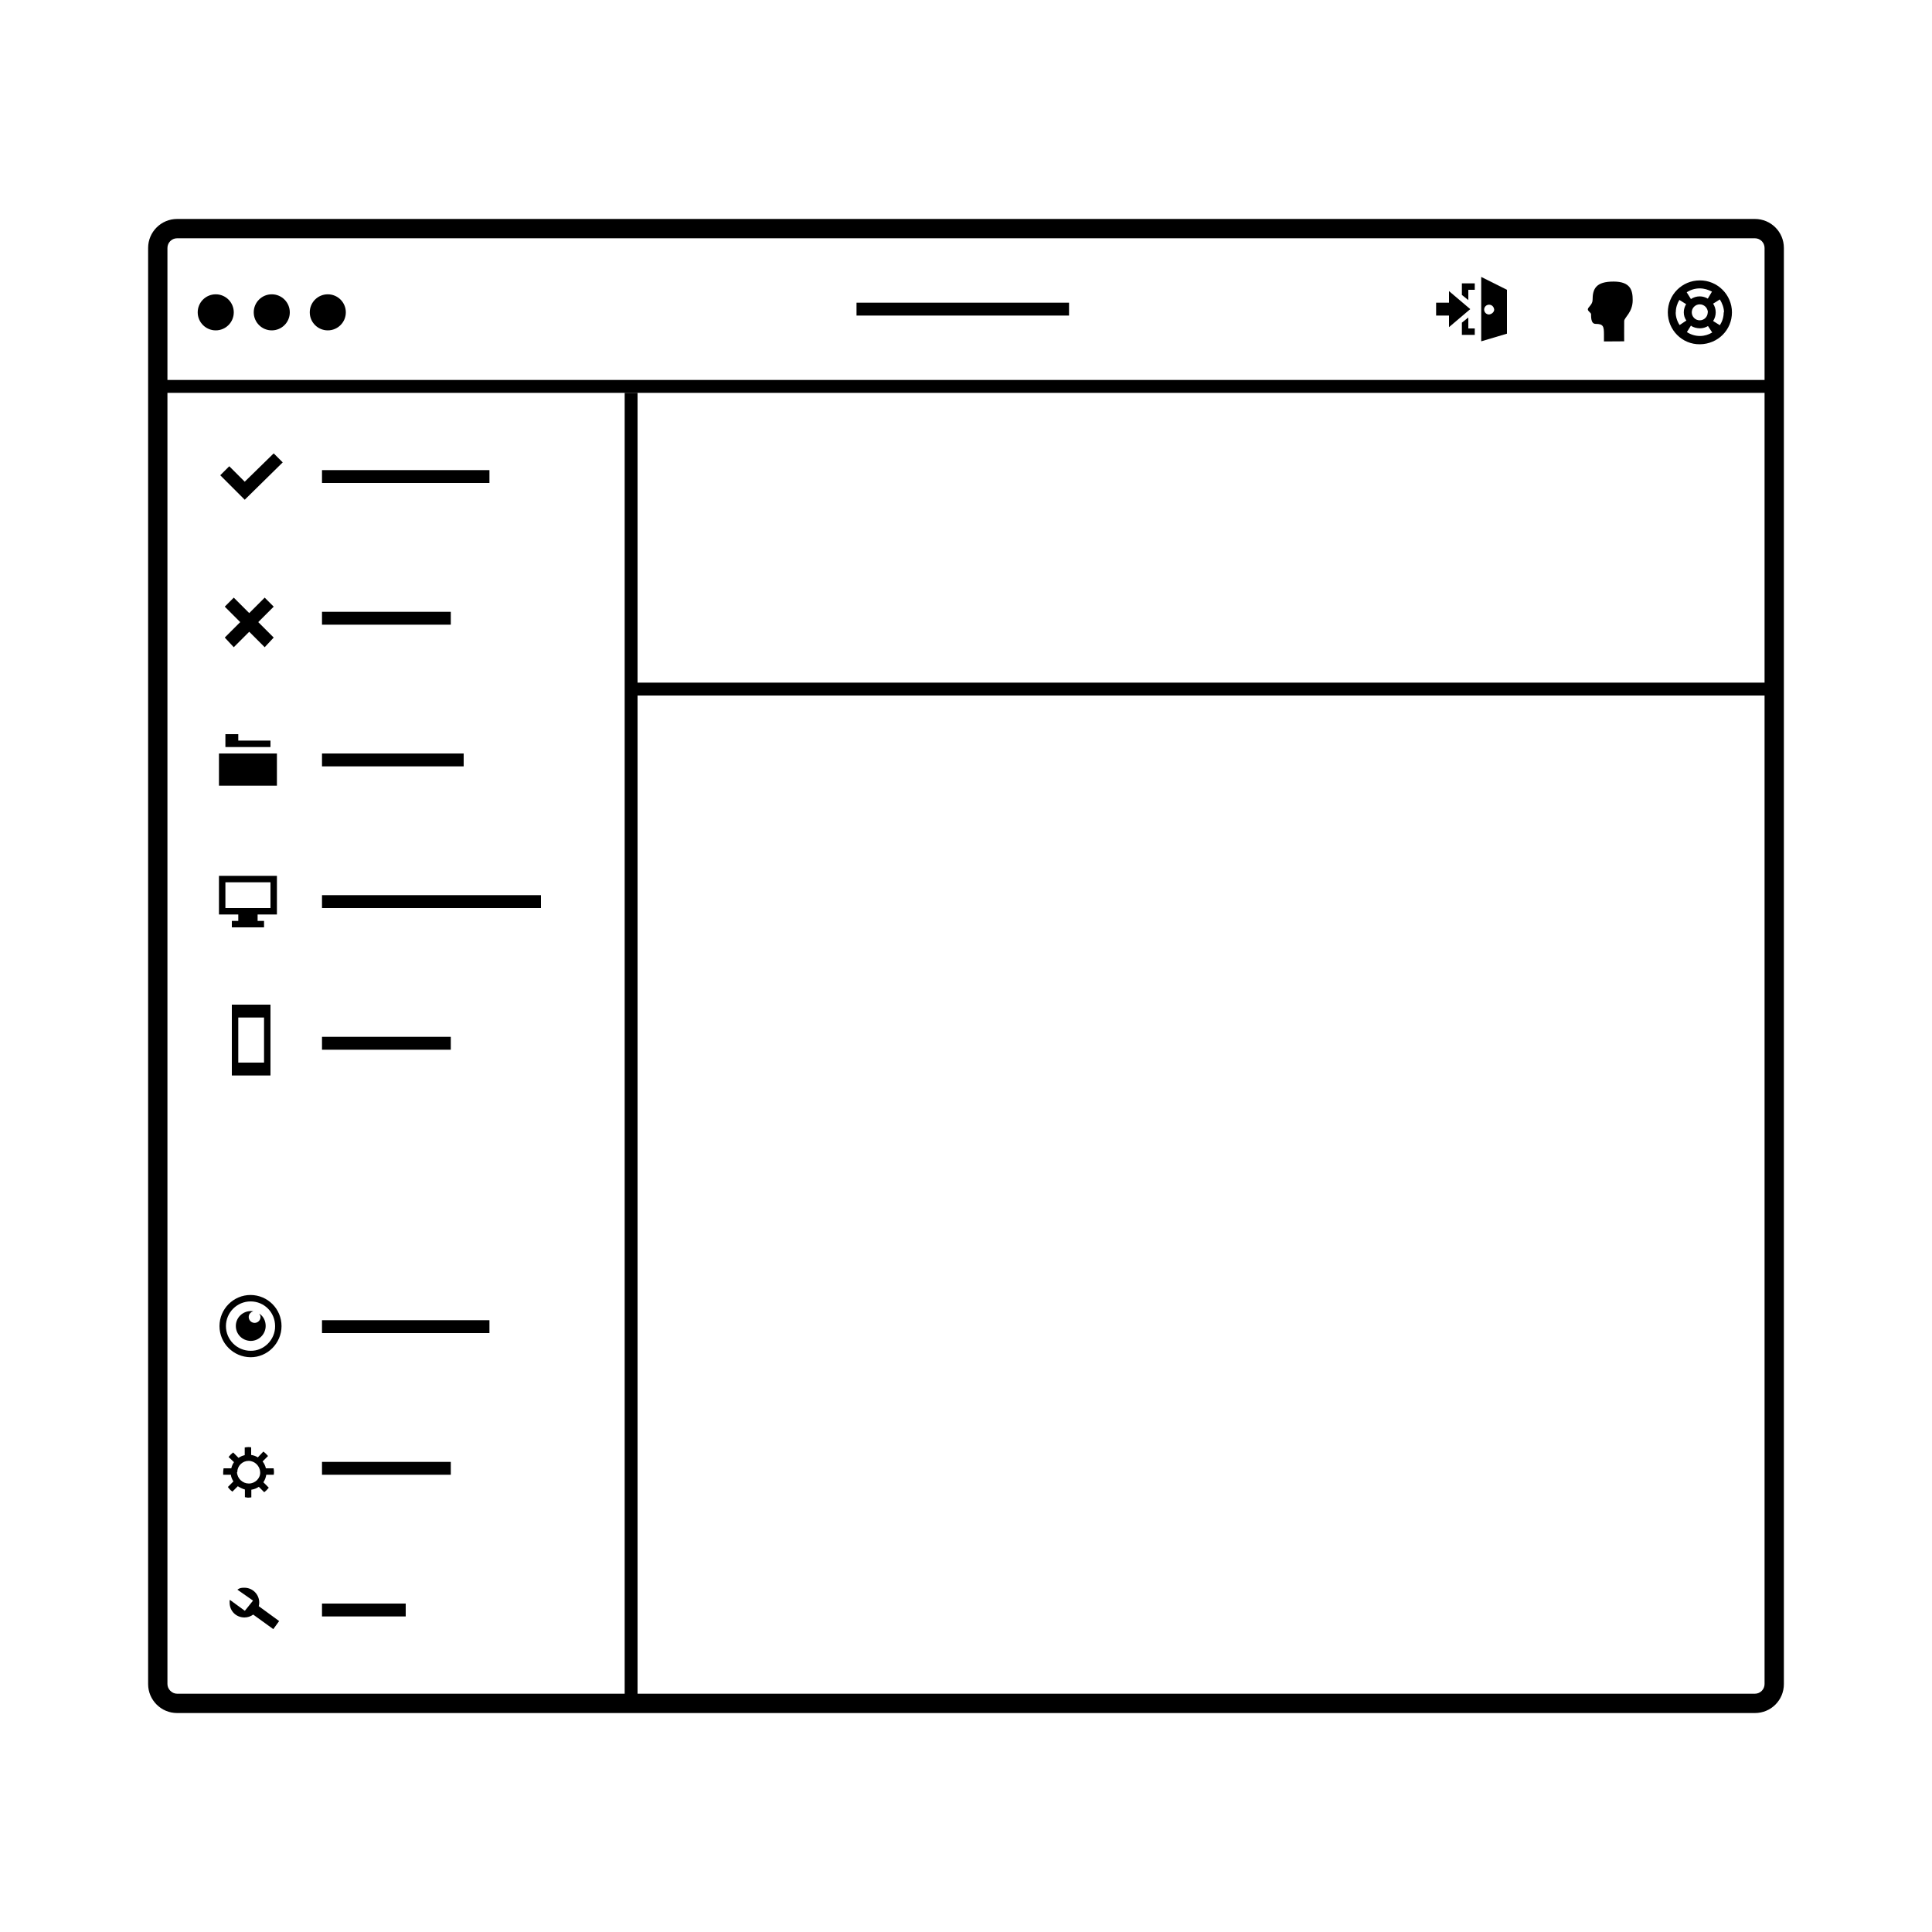 <svg xmlns="http://www.w3.org/2000/svg" viewBox="0 0 300 300"><path d="M272.5 266h-245c-2.481 0-4.5-2.019-4.5-4.5v-223c0-2.481 2.019-4.5 4.5-4.5h245c2.481 0 4.5 2 4.5 4.5v223 C277 264 275 266 272.5 266z M27.5 37c-0.827 0-1.5 0.673-1.5 1.5v223c0 0.8 0.7 1.5 1.5 1.5h245 c0.827 0 1.5-0.673 1.5-1.5v-223c0-0.827-0.673-1.5-1.5-1.5H27.5z"/><polygon points="38,77.6 34.2,73.8 35.6,72.4 38,74.8 42.5,70.4 43.9,71.8"/><rect x="24" y="59" width="251" height="2"/><rect x="97" y="61" width="2" height="203"/><rect x="98" y="106" width="177" height="2"/><circle cx="33.5" cy="48.5" r="2.8"/><circle cx="42.2" cy="48.5" r="2.8"/><circle cx="50.9" cy="48.5" r="2.8"/><polygon points="42.5,94.2 41.1,92.8 38.7,95.2 36.3,92.8 34.9,94.2 37.3,96.6 34.9,99 36.3,100.5 38.7,98.1 41.1,100.5 42.5,99 40.1,96.6"/><rect x="133" y="47" width="33" height="2"/><path d="M252.203 53c0 0-0.012-2.608 0.002-3.158c0.014-0.55 1.319-1.334 1.319-3.238c0-1.481-0.299-2.883-2.974-2.883 c-2.712 0-3.255 1.097-3.255 2.86c0 0.733-0.735 1.115-0.735 1.447s0.483 0.5 0.5 0.763s-0.082 1.5 0.7 1.5 c1.219 0 1.3 0.4 1.3 1.641c0 0.5 0 1.1 0 1.088L252.203 53L252.203 53z"/><rect x="50" y="73" width="26" height="2"/><rect x="50" y="95" width="20" height="2"/><rect x="50" y="117" width="22" height="2"/><rect x="50" y="139" width="34" height="2"/><rect x="50" y="161" width="20" height="2"/><rect x="50" y="205" width="26" height="2"/><rect x="50" y="227" width="20" height="2"/><rect x="50" y="249" width="13" height="2"/><path d="M230 43v10l4-1.188V45L230 43z M231.219 48.833c-0.42 0-0.76-0.34-0.76-0.76s0.341-0.76 0.76-0.76s0.76 0.3 0.8 0.8 C231.979 48.5 231.6 48.8 231.2 48.833z"/><polygon points="227,45.8 228,46.6 228,45 229,45 229,44 227,44"/><polygon points="228,49.3 227,50.1 227,52 229,52 229,51 228,51"/><polygon points="228.3,48 225,45.2 225,47 223,47 223,49 225,49 225,50.8"/><rect x="34" y="117" width="9" height="5"/><polygon points="42,115 37,115 37,114 35,114 35,115 35,116 42,116"/><path d="M43 142v-6h-9v6h3v1h-1v1h5v-1h-1v-1H43z M35 141v-4h7v4H35z"/><path d="M42 167h-6v-11h6V167z M37 165h4v-7h-4V165z"/><path d="M38.917 201.083c-2.665 0-4.834 2.169-4.834 4.834s2.169 4.8 4.8 4.833s4.833-2.168 4.833-4.833 S41.582 201.1 38.9 201.083z M38.917 209.75c-2.114 0-3.834-1.72-3.834-3.833c0-2.114 1.72-3.834 3.834-3.834 c2.113 0 3.8 1.7 3.8 3.834C42.75 208 41 209.8 38.9 209.75z"/><path d="M40.254 204.009c0.094 0.1 0.2 0.3 0.2 0.491c0 0.506-0.41 0.917-0.917 0.917s-0.917-0.41-0.917-0.917 c0-0.437 0.313-0.786 0.722-0.877c-0.127-0.021-0.256-0.039-0.389-0.039c-1.289 0-2.333 1.045-2.333 2.3 c0 1.3 1 2.3 2.3 2.333c1.289 0 2.333-1.045 2.333-2.333C41.25 205.1 40.9 204.4 40.3 204.009z"/><path d="M42.507 229c0.014-0.133 0.04-0.262 0.04-0.398c0-0.206-0.03-0.404-0.061-0.602h-1.198 c-0.089-0.398-0.269-0.758-0.51-1.071l0.841-0.841c-0.215-0.257-0.454-0.492-0.726-0.688l-0.857 0.9 c-0.311-0.191-0.661-0.319-1.036-0.374v-1.188c-0.133-0.014-0.262-0.04-0.398-0.04c-0.206 0-0.404 0.03-0.602 0.061v1.198 c-0.35 0.078-0.674 0.221-0.96 0.418l-0.841-0.841c-0.265 0.205-0.502 0.442-0.707 0.707l0.841 0.8 c-0.197 0.286-0.34 0.611-0.418 0.96h-1.198c-0.03 0.198-0.061 0.396-0.061 0.602c0 0.1 0 0.3 0 0.398h1.188 c0.055 0.4 0.2 0.7 0.4 1.036l-0.857 0.857c0.196 0.3 0.4 0.5 0.7 0.726l0.841-0.841 c0.313 0.2 0.7 0.4 1.1 0.51v1.198c0.198 0 0.4 0.1 0.6 0.061c0.136 0 0.266-0.027 0.398-0.04v-1.188 c0.427-0.063 0.823-0.214 1.163-0.449l0.841 0.841c0.265-0.205 0.502-0.442 0.707-0.707l-0.841-0.841 c0.235-0.34 0.386-0.737 0.449-1.163h1.187C42.507 229 42.5 229 42.5 229z M36.844 228.602c0-0.97 0.788-1.758 1.758-1.758 s1.758 0.8 1.8 1.758s-0.788 1.758-1.758 1.758S36.844 229.6 36.8 228.602z"/><path d="M263.936 43.542c-2.738 0-4.958 2.22-4.958 4.958s2.22 5 5 4.958s4.958-2.22 4.958-4.958 S266.674 43.5 263.9 43.542z M267.655 48.5c0 0.738-0.222 1.423-0.595 2.002l-1.047-0.655c0.252-0.388 0.402-0.85 0.402-1.348 s-0.15-0.959-0.402-1.348l1.047-0.655C267.432 47.1 267.7 47.8 267.7 48.5z M260.217 48.5c0-0.708 0.21-1.364 0.555-1.928 l1.047 0.655c-0.225 0.373-0.362 0.806-0.362 1.273s0.137 0.9 0.4 1.273l-1.047 0.7 C260.427 49.9 260.2 49.2 260.2 48.5z M265.176 48.5c0 0.683-0.556 1.24-1.24 1.24s-1.24-0.556-1.24-1.24 s0.556-1.24 1.24-1.24S265.176 47.8 265.2 48.5z M265.187 46.371c-0.369-0.217-0.793-0.35-1.251-0.35 c-0.507 0-0.977 0.154-1.37 0.415l-0.655-1.047c0.583-0.381 1.277-0.607 2.024-0.607c0.699 0 1.3 0.2 1.9 0.5 L265.187 46.371z M262.566 50.565c0.393 0.3 0.9 0.4 1.4 0.415c0.459 0 0.883-0.133 1.251-0.35l0.654 1 c-0.559 0.337-1.206 0.542-1.906 0.542c-0.747 0-1.441-0.226-2.024-0.607L262.566 50.565z"/><path d="M40.179 249.406c0.046-0.182 0.073-0.371 0.073-0.567c0-1.269-1.029-2.297-2.297-2.297c-0.481 0-0.726 0.027-1.095 0.3 l2.431 1.699l-1.271 1.583l-2.329-1.703c-0.059 0.204-0.033 0.215-0.033 0.438c0 1.3 1 2.3 2.3 2.3 c0.509 0 0.977-0.167 1.358-0.447l3.121 2.259l0.908-1.254L40.179 249.406z"/></svg>
